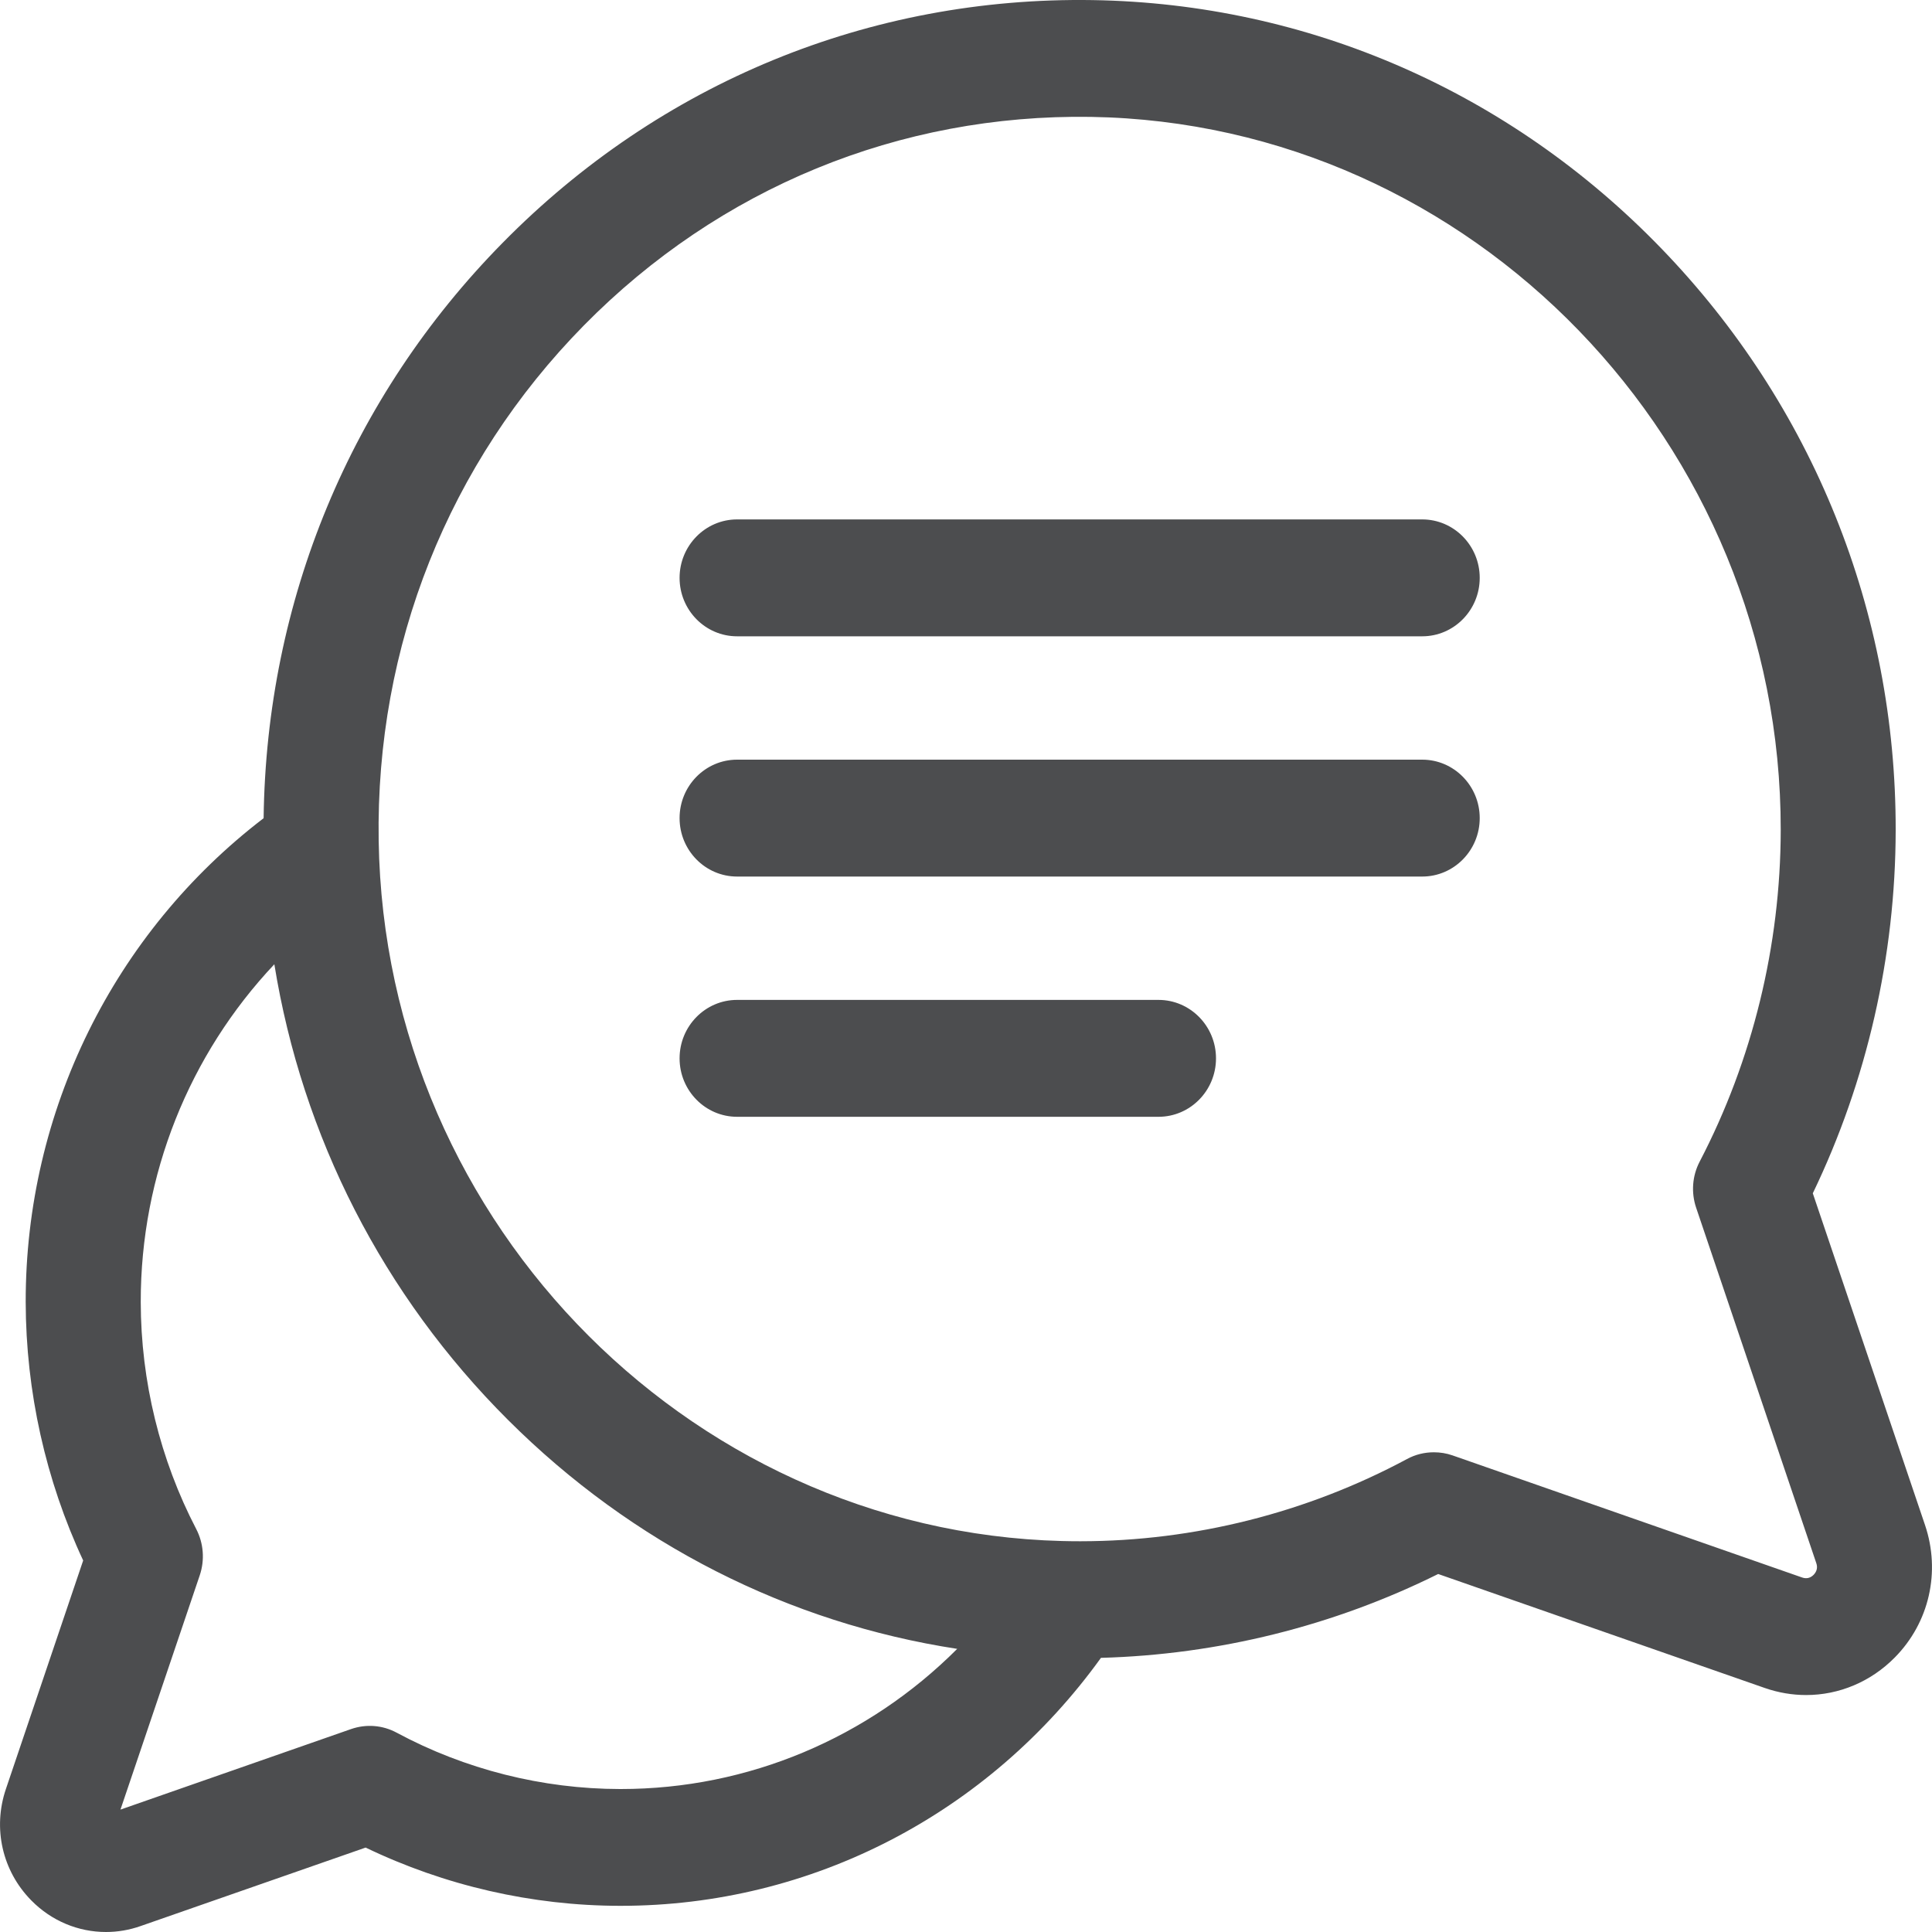  <svg width="20" height="20" viewBox="0 0 20 20" fill="none" xmlns="http://www.w3.org/2000/svg">
<path fill-rule="evenodd" clip-rule="evenodd" d="M18.766 12.353L19.928 15.788C20.091 16.271 19.972 16.796 19.616 17.157C19.366 17.411 19.036 17.547 18.697 17.547C18.554 17.547 18.41 17.523 18.269 17.474L14.888 16.294C13.805 16.832 12.608 17.129 11.397 17.162C10.234 18.776 8.4 19.729 6.427 19.729H6.417C5.508 19.728 4.603 19.52 3.785 19.126L1.457 19.938C1.338 19.98 1.217 20 1.097 20C0.811 20 0.533 19.886 0.323 19.672C0.024 19.368 -0.077 18.927 0.061 18.52L0.861 16.154C0.473 15.323 0.268 14.405 0.266 13.48C0.263 11.505 1.179 9.656 2.729 8.47C2.757 6.219 3.629 4.112 5.203 2.514C6.834 0.856 9.004 -0.036 11.313 0.001C13.54 0.037 15.63 0.95 17.198 2.572C18.766 4.194 19.628 6.333 19.624 8.596C19.622 9.897 19.326 11.191 18.766 12.353ZM6.419 18.52H6.427C7.746 18.52 8.988 17.991 9.909 17.069C8.164 16.801 6.547 15.984 5.26 14.7C3.964 13.407 3.128 11.764 2.84 9.982C1.959 10.916 1.455 12.163 1.457 13.479C1.458 14.297 1.657 15.109 2.031 15.828C2.108 15.976 2.121 16.149 2.068 16.307L1.247 18.733L3.635 17.899C3.791 17.845 3.961 17.858 4.107 17.937C4.814 18.317 5.614 18.519 6.419 18.52ZM18.655 16.33C18.701 16.346 18.741 16.336 18.775 16.302C18.808 16.267 18.818 16.227 18.802 16.181L17.559 12.504C17.505 12.346 17.518 12.172 17.595 12.025C18.142 10.975 18.432 9.789 18.434 8.594C18.44 4.586 15.237 1.274 11.294 1.21C9.311 1.179 7.446 1.945 6.044 3.369C4.643 4.793 3.888 6.687 3.92 8.702C3.982 12.704 7.237 15.955 11.177 15.955H11.188C12.364 15.954 13.531 15.659 14.565 15.104C14.651 15.057 14.747 15.034 14.843 15.034C14.908 15.034 14.973 15.044 15.036 15.066L18.655 16.33ZM7.63 5.377H14.723C15.051 5.377 15.318 5.648 15.318 5.982C15.318 6.316 15.051 6.587 14.723 6.587H7.63C7.302 6.587 7.035 6.316 7.035 5.982C7.035 5.648 7.302 5.377 7.63 5.377ZM14.723 7.864H7.63C7.302 7.864 7.035 8.135 7.035 8.469C7.035 8.803 7.302 9.074 7.63 9.074H14.723C15.051 9.074 15.318 8.803 15.318 8.469C15.318 8.135 15.051 7.864 14.723 7.864ZM7.63 10.351H11.993C12.321 10.351 12.588 10.622 12.588 10.956C12.588 11.29 12.321 11.561 11.993 11.561H7.63C7.302 11.561 7.035 11.29 7.035 10.956C7.035 10.622 7.302 10.351 7.63 10.351Z" fill="#4C4D4F"/>
 </svg>